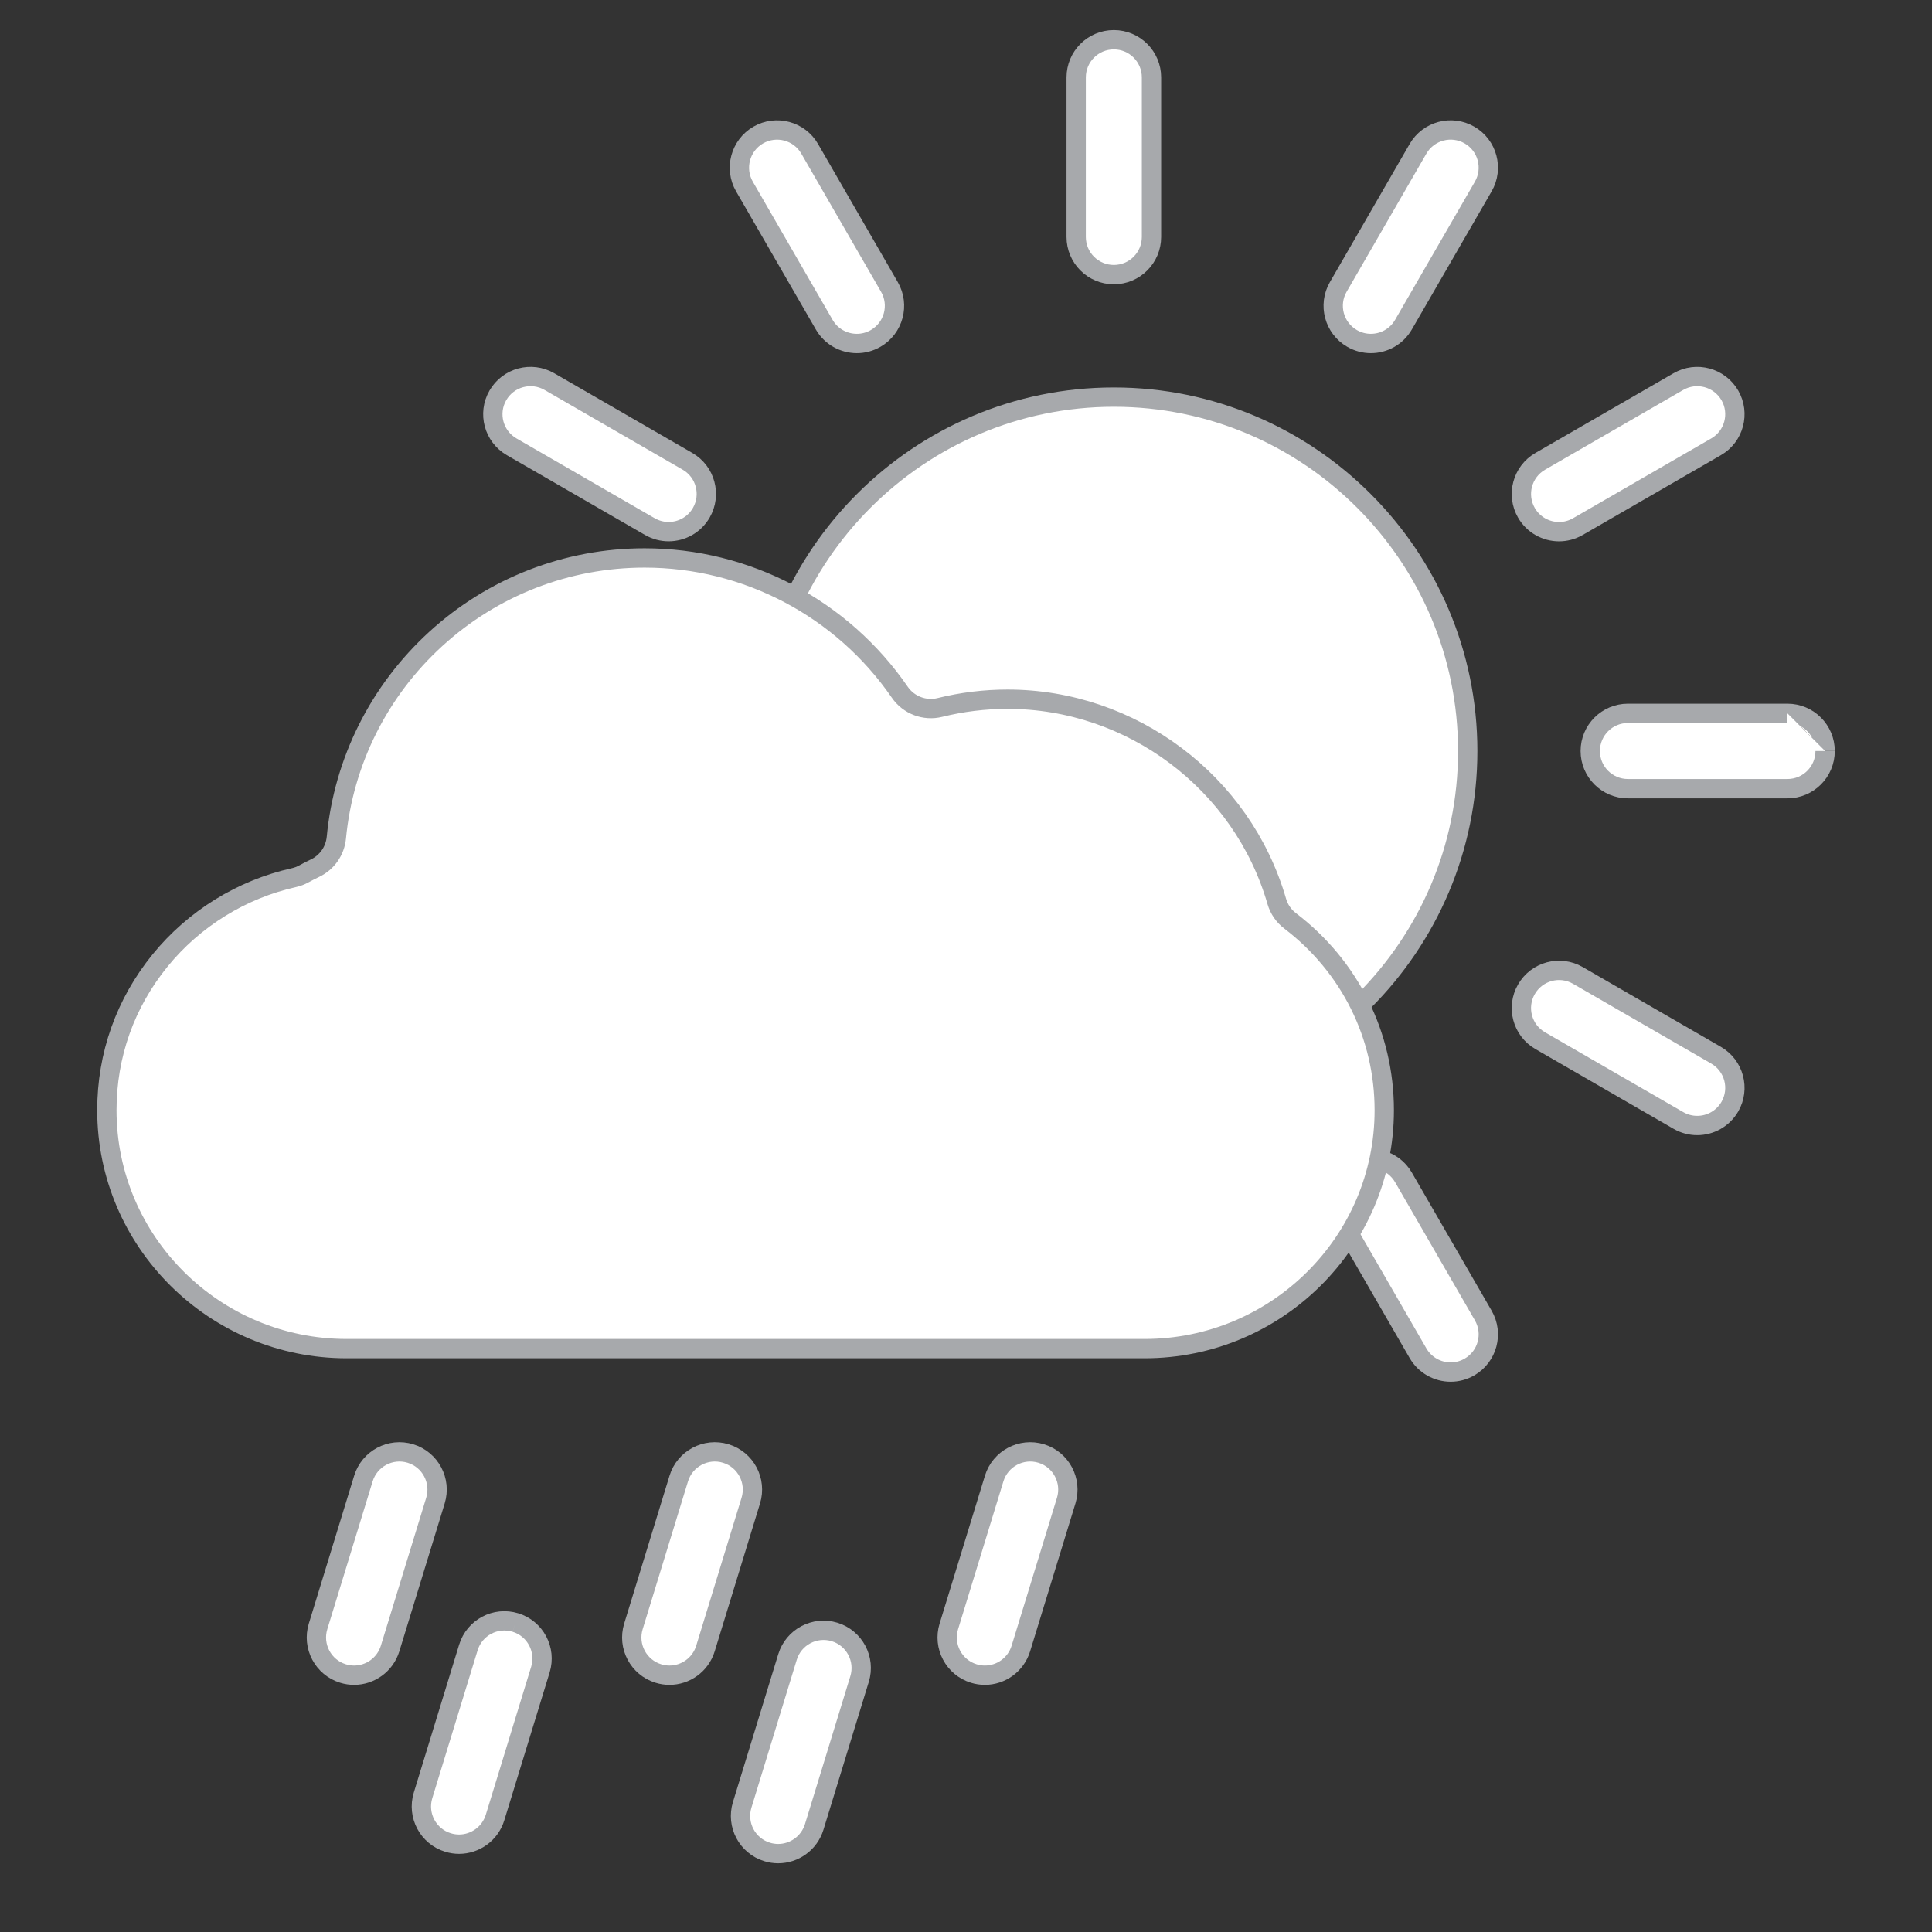 <?xml version="1.0" encoding="utf-8"?>
<!-- Generator: Adobe Illustrator 16.0.0, SVG Export Plug-In . SVG Version: 6.00 Build 0)  -->
<!DOCTYPE svg PUBLIC "-//W3C//DTD SVG 1.1//EN" "http://www.w3.org/Graphics/SVG/1.1/DTD/svg11.dtd">
<svg version="1.1" id="Layer_1" xmlns="http://www.w3.org/2000/svg" xmlns:xlink="http://www.w3.org/1999/xlink" x="0px" y="0px"
	 width="100px" height="100px" viewBox="25 25 100 100" enable-background="new 25 25 100 100" xml:space="preserve">
<rect x="25" y="25" width="100" height="100" fill="#333333" stroke="none"/>
<g>
	<path fill="#FFFFFF" stroke="#A7A9AC" stroke-miterlimit="10" d="M82.652,82.19c10.102,0,18.317-8.217,18.317-18.317
		c0-10.101-8.216-18.318-18.317-18.318c-10.1,0-18.317,8.217-18.317,18.318C64.335,73.974,72.552,82.19,82.652,82.19"/>
	<path fill="#FFFFFF" stroke="#A7A9AC" stroke-miterlimit="10" d="M80.703,37.264c0,1.077,0.873,1.95,1.949,1.95
		c1.077,0,1.949-0.873,1.949-1.95v-8.258c0-1.076-0.872-1.95-1.949-1.95c-1.076,0-1.949,0.874-1.949,1.95V37.264z"/>
	<path fill="#FFFFFF" stroke="#A7A9AC" stroke-miterlimit="10" d="M69.351,42.779c0.332,0,0.666-0.084,0.973-0.262
		c0.933-0.539,1.252-1.731,0.714-2.663l-4.128-7.151c-0.538-0.932-1.73-1.251-2.663-0.714c-0.932,0.539-1.252,1.731-0.715,2.664
		l4.129,7.151C68.021,42.429,68.677,42.779,69.351,42.779"/>
	<path fill="#FFFFFF" stroke="#A7A9AC" stroke-miterlimit="10" d="M94.982,85.229c-0.933,0.537-1.252,1.73-0.715,2.662l4.129,7.152
		c0.363,0.625,1.017,0.975,1.689,0.975c0.333,0,0.667-0.084,0.975-0.262c0.932-0.539,1.252-1.73,0.714-2.663l-4.13-7.151
		C97.107,85.01,95.914,84.689,94.982,85.229"/>
	<path fill="#FFFFFF" stroke="#A7A9AC" stroke-miterlimit="10" d="M50.77,45.464c-0.539,0.933-0.218,2.125,0.714,2.663l7.152,4.129
		c0.307,0.177,0.641,0.261,0.972,0.261c0.674,0,1.329-0.35,1.69-0.976c0.538-0.932,0.219-2.125-0.713-2.663l-7.152-4.129
		C52.5,44.213,51.308,44.532,50.77,45.464"/>
	<path fill="#FFFFFF" stroke="#A7A9AC" stroke-miterlimit="10" d="M113.822,79.617l-7.151-4.129
		c-0.933-0.538-2.124-0.219-2.663,0.715c-0.539,0.932-0.219,2.124,0.713,2.662l7.152,4.129c0.307,0.178,0.641,0.262,0.974,0.262
		c0.673,0,1.327-0.35,1.69-0.976C115.074,81.348,114.756,80.156,113.822,79.617"/>
	<path fill="#FFFFFF" stroke="#A7A9AC" stroke-miterlimit="10" d="M57.994,63.873c0-1.077-0.873-1.95-1.95-1.95h-8.258
		c-1.077,0-1.949,0.873-1.949,1.95s0.872,1.949,1.949,1.949h8.258C57.121,65.822,57.994,64.949,57.994,63.873"/>
	<path fill="#FFFFFF" stroke="#A7A9AC" stroke-miterlimit="10" d="M119.468,63.873c0-1.077-0.872-1.95-1.95-1.95"/>
	<path fill="#FFFFFF" stroke="#A7A9AC" stroke-miterlimit="10" d="M117.518,61.923h-8.258c-1.075,0-1.949,0.873-1.949,1.95
		s0.874,1.949,1.949,1.949h8.258c1.078,0,1.95-0.873,1.95-1.949"/>
	<path fill="#FFFFFF" stroke="#A7A9AC" stroke-miterlimit="10" d="M58.635,75.488l-7.152,4.129c-0.933,0.539-1.252,1.73-0.714,2.663
		c0.361,0.626,1.016,0.976,1.69,0.976c0.332,0,0.666-0.084,0.973-0.262l7.152-4.129c0.933-0.538,1.251-1.73,0.713-2.662
		C60.76,75.27,59.567,74.949,58.635,75.488"/>
	<path fill="#FFFFFF" stroke="#A7A9AC" stroke-miterlimit="10" d="M111.873,44.751l-7.152,4.129
		c-0.932,0.538-1.25,1.731-0.713,2.664c0.361,0.625,1.016,0.975,1.689,0.975c0.331,0,0.666-0.085,0.973-0.262l7.152-4.129
		c0.934-0.538,1.252-1.73,0.715-2.663C113.998,44.533,112.806,44.213,111.873,44.751"/>
	<path fill="#FFFFFF" stroke="#A7A9AC" stroke-miterlimit="10" d="M94.982,42.517c0.307,0.177,0.642,0.262,0.973,0.262
		c0.674,0,1.328-0.35,1.689-0.976l4.13-7.151c0.538-0.932,0.218-2.125-0.714-2.663c-0.932-0.538-2.125-0.219-2.664,0.713
		l-4.129,7.152C93.73,40.787,94.05,41.979,94.982,42.517"/>
	<path fill="#FFFFFF" stroke="#A7A9AC" stroke-miterlimit="10" d="M42.94,94.805h41.302c6.842,0,12.407-5.535,12.407-12.338
		c0-3.871-1.776-7.443-4.871-9.802c-0.333-0.252-0.575-0.606-0.692-1.009c-1.782-6.161-7.512-10.465-13.933-10.465
		c-1.183,0-2.362,0.144-3.503,0.427c-0.789,0.195-1.615-0.118-2.076-0.787c-2.996-4.354-7.935-6.952-13.211-6.952
		c-4.012,0-7.851,1.489-10.81,4.194c-2.94,2.687-4.767,6.341-5.144,10.288c-0.066,0.683-0.484,1.281-1.103,1.575
		c-0.193,0.092-0.388,0.191-0.578,0.296c-0.162,0.09-0.337,0.156-0.518,0.196c-2.706,0.604-5.163,2.124-6.92,4.28
		c-1.805,2.217-2.759,4.898-2.759,7.758C30.533,89.27,36.1,94.805,42.94,94.805"/>
	<path fill="#FFFFFF" stroke="#A7A9AC" stroke-miterlimit="10" d="M75.975,111.708c-0.189,0-0.381-0.028-0.571-0.087
		c-1.03-0.315-1.608-1.406-1.293-2.436l2.347-7.657c0.316-1.029,1.406-1.608,2.436-1.294c1.03,0.316,1.607,1.408,1.293,2.436
		l-2.348,7.659C77.58,111.168,76.809,111.708,75.975,111.708"/>
	<path fill="#FFFFFF" stroke="#A7A9AC" stroke-miterlimit="10" d="M65.278,120.943c-0.189,0-0.381-0.027-0.571-0.086
		c-1.029-0.314-1.608-1.405-1.292-2.436l2.347-7.658c0.316-1.029,1.406-1.607,2.435-1.293c1.03,0.316,1.609,1.406,1.294,2.436
		l-2.348,7.658C66.883,120.404,66.112,120.943,65.278,120.943"/>
	<path fill="#FFFFFF" stroke="#A7A9AC" stroke-miterlimit="10" d="M51.678,108.982c1.029,0.313,1.608,1.405,1.293,2.436
		l-2.347,7.656c-0.257,0.84-1.03,1.381-1.863,1.381c-0.19,0-0.381-0.029-0.572-0.087c-1.03-0.315-1.608-1.405-1.293-2.436
		l2.347-7.658C49.558,109.244,50.649,108.665,51.678,108.982"/>
	<path fill="#FFFFFF" stroke="#A7A9AC" stroke-miterlimit="10" d="M59.65,111.708c-0.19,0-0.381-0.028-0.572-0.087
		c-1.029-0.315-1.608-1.406-1.293-2.436l2.348-7.657c0.315-1.029,1.405-1.608,2.435-1.294c1.03,0.316,1.608,1.408,1.293,2.436
		l-2.347,7.659C61.256,111.168,60.485,111.708,59.65,111.708"/>
	<path fill="#FFFFFF" stroke="#A7A9AC" stroke-miterlimit="10" d="M43.327,111.708c-0.189,0-0.382-0.028-0.571-0.087
		c-1.03-0.315-1.608-1.406-1.294-2.436l2.348-7.657c0.316-1.029,1.406-1.608,2.435-1.294c1.03,0.316,1.608,1.408,1.294,2.436
		l-2.348,7.659C44.932,111.168,44.16,111.708,43.327,111.708"/>
</g>
</svg>
